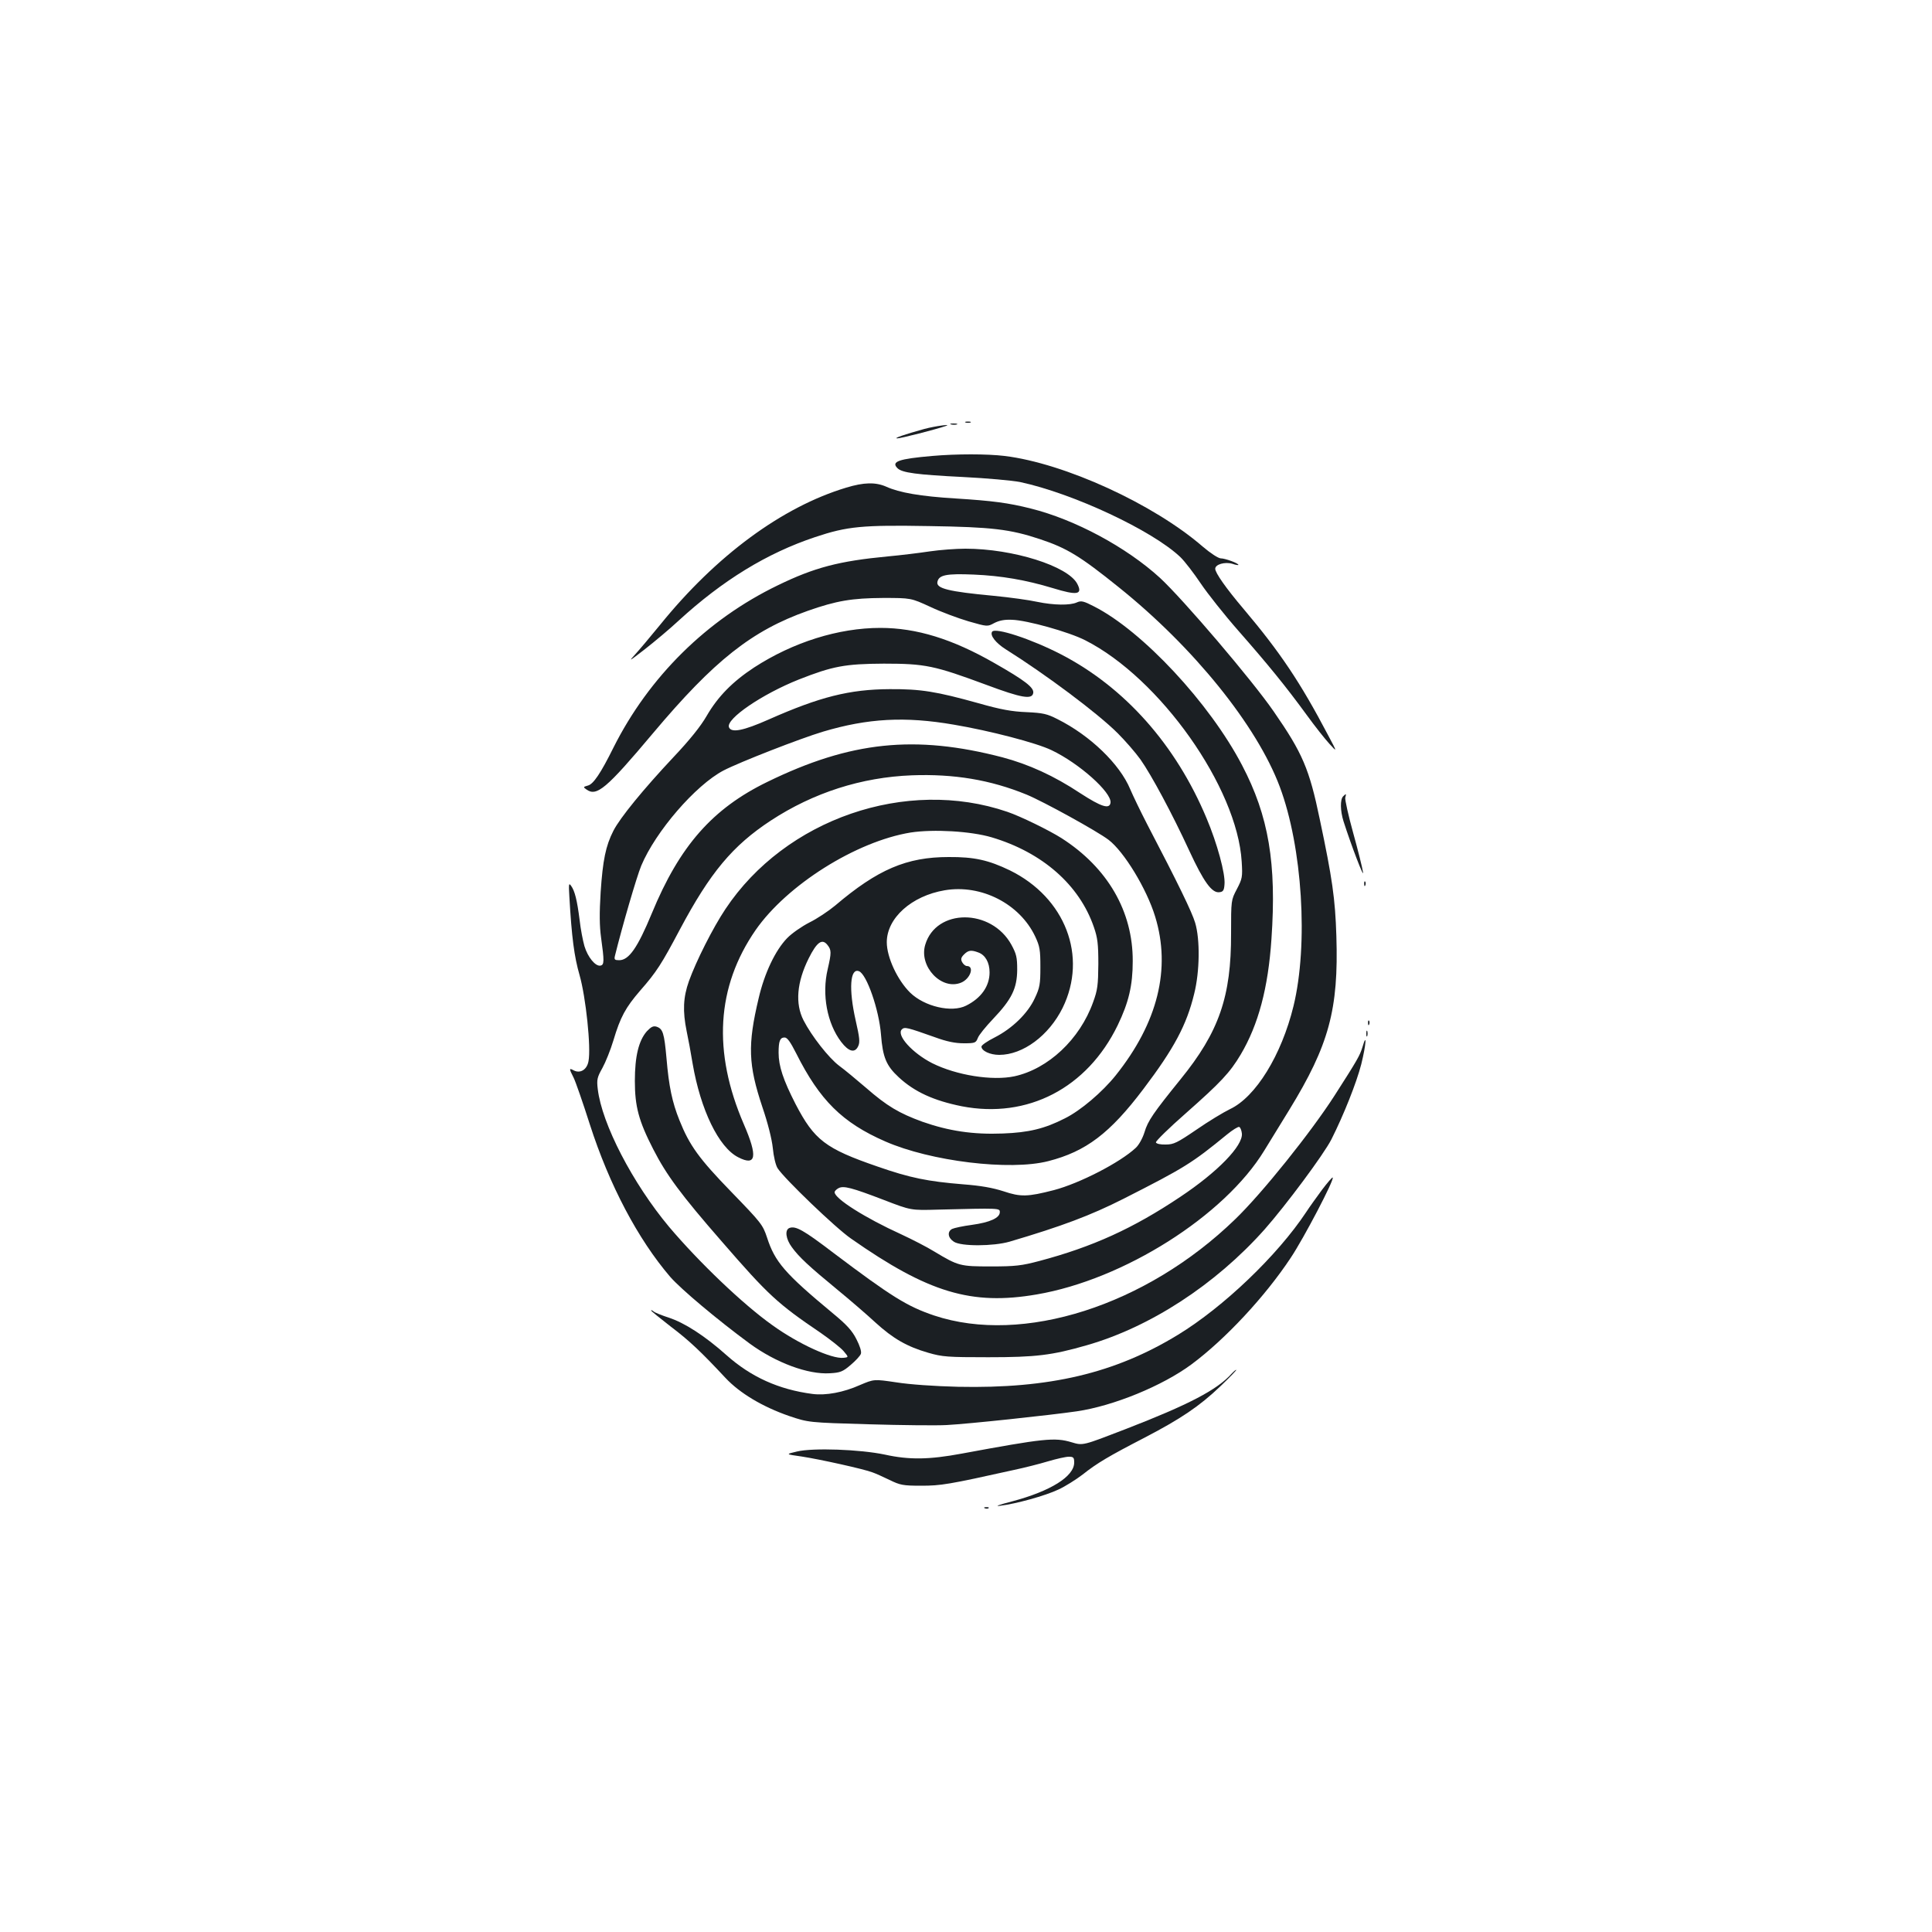 <?xml version="1.0" standalone="no"?>
<!DOCTYPE svg PUBLIC "-//W3C//DTD SVG 20010904//EN"
 "http://www.w3.org/TR/2001/REC-SVG-20010904/DTD/svg10.dtd">
<svg version="1.0" xmlns="http://www.w3.org/2000/svg"
 width="1000pt" height="1000pt" viewBox="0 0 1000 1000"
 preserveAspectRatio="xMidYMid meet">
<g transform="translate(0,1000) scale(0.1,-0.1)"
fill="#1b1f23" stroke="none">
<path d="M4998 7813 c6 -2 18 -2 25 0 6 3 1 5 -13 5 -14 0 -19 -2 -12 -5z"/>
<path d="M4923 7803 c9 -2 23 -2 30 0 6 3 -1 5 -18 5 -16 0 -22 -2 -12 -5z"/>
<path d="M4785 7780 c-105 -29 -162 -49 -141 -49 15 -1 199 46 251 64 36 12
-53 0 -110 -15z"/>
<path d="M4825 7640 c-173 -15 -214 -29 -180 -63 23 -24 100 -34 340 -46 121
-6 254 -18 295 -26 275 -59 683 -250 829 -388 24 -23 71 -85 106 -137 35 -52
122 -162 195 -245 152 -173 245 -287 353 -435 42 -58 95 -125 118 -150 41 -45
41 -45 -7 45 -144 274 -248 429 -438 654 -90 106 -146 186 -146 207 0 23 50
37 88 26 17 -6 32 -8 32 -6 0 9 -69 34 -92 34 -13 1 -52 26 -93 61 -254 220
-714 431 -1025 469 -92 11 -249 11 -375 0z"/>
<path d="M4380 7476 c-332 -100 -674 -352 -964 -711 -49 -60 -108 -130 -130
-154 -35 -38 -28 -33 51 28 51 40 130 106 175 148 229 210 458 350 707 433
167 56 245 63 591 57 324 -5 418 -16 574 -68 138 -46 206 -87 406 -248 388
-311 715 -716 834 -1033 117 -312 149 -816 71 -1136 -62 -253 -195 -470 -329
-533 -33 -16 -111 -63 -173 -106 -100 -68 -118 -77 -159 -77 -27 -1 -49 4 -51
11 -2 6 67 74 155 151 181 160 228 210 284 304 91 154 142 343 159 598 27 390
-14 636 -152 899 -168 322 -516 695 -766 822 -54 28 -67 31 -89 21 -35 -16
-119 -15 -206 3 -40 9 -141 23 -224 31 -235 22 -299 38 -292 72 7 36 46 44
188 38 143 -6 270 -28 409 -70 127 -39 156 -34 127 22 -48 92 -333 182 -579
182 -48 0 -131 -6 -185 -14 -53 -8 -151 -20 -217 -26 -252 -24 -379 -57 -570
-150 -366 -177 -666 -473 -850 -840 -66 -133 -104 -189 -132 -196 -25 -7 -25
-8 -8 -20 53 -39 103 3 345 291 317 377 512 531 800 633 150 53 231 66 390 67
145 0 145 0 245 -46 55 -26 144 -59 198 -75 98 -28 98 -28 133 -9 25 13 53 19
92 17 77 -2 295 -63 379 -106 387 -196 787 -762 810 -1146 5 -80 3 -88 -25
-142 -30 -57 -30 -57 -30 -230 1 -326 -62 -509 -262 -755 -140 -173 -169 -215
-186 -273 -10 -32 -29 -66 -45 -81 -81 -76 -291 -184 -424 -219 -136 -35 -172
-36 -261 -6 -56 18 -117 29 -209 36 -183 15 -274 33 -443 92 -270 93 -327 137
-424 323 -64 125 -88 197 -88 266 0 60 7 79 31 79 14 0 30 -23 60 -82 122
-243 239 -359 461 -456 235 -103 645 -153 844 -102 195 50 319 144 492 373
159 210 224 332 263 493 29 115 31 282 5 368 -16 54 -86 199 -249 511 -34 66
-73 147 -87 180 -54 130 -207 278 -377 363 -53 27 -74 32 -160 36 -75 3 -132
13 -248 46 -219 61 -299 74 -460 73 -208 -1 -362 -40 -626 -157 -131 -58 -194
-71 -206 -40 -16 43 171 171 362 247 175 69 239 81 440 82 215 0 261 -10 531
-110 182 -68 236 -77 242 -42 5 28 -43 65 -201 155 -218 125 -404 182 -590
182 -217 0 -452 -74 -654 -205 -111 -73 -187 -150 -245 -250 -31 -54 -88 -125
-173 -215 -154 -164 -276 -313 -310 -380 -40 -78 -55 -153 -66 -317 -7 -111
-6 -176 2 -235 17 -123 17 -142 -3 -146 -26 -5 -66 44 -83 101 -8 28 -20 89
-25 136 -13 102 -25 150 -44 176 -12 17 -13 10 -9 -56 12 -210 25 -310 53
-407 32 -112 60 -374 46 -445 -8 -44 -43 -65 -77 -47 -24 13 -24 9 0 -38 10
-20 48 -129 84 -242 101 -314 249 -594 416 -789 57 -65 244 -222 411 -345 137
-100 302 -161 415 -154 54 3 67 8 108 43 26 22 50 48 53 58 4 12 -6 42 -23 75
-22 44 -50 75 -123 135 -248 206 -299 265 -340 392 -22 66 -30 76 -184 235
-168 173 -217 241 -269 371 -38 94 -55 177 -67 319 -12 134 -19 155 -52 166
-17 5 -28 -1 -50 -24 -42 -48 -62 -129 -62 -257 0 -132 20 -207 95 -353 68
-133 143 -235 355 -478 241 -278 289 -322 512 -473 50 -35 104 -77 119 -95 26
-31 26 -31 -1 -34 -60 -7 -232 71 -367 168 -154 109 -382 328 -536 510 -188
225 -348 533 -369 713 -6 49 -3 61 24 109 16 29 42 93 57 143 36 121 63 170
138 257 86 98 111 138 206 317 157 295 273 434 471 564 220 144 469 224 730
234 217 8 406 -23 594 -100 87 -36 365 -189 424 -234 80 -61 197 -253 241
-397 83 -270 14 -549 -204 -822 -69 -86 -181 -182 -264 -223 -104 -53 -186
-73 -321 -78 -154 -6 -279 13 -416 61 -120 44 -182 80 -292 176 -48 41 -110
93 -139 114 -53 40 -142 153 -184 235 -44 86 -35 197 27 321 42 84 69 103 96
70 22 -27 22 -40 2 -127 -31 -131 -3 -280 70 -376 39 -51 71 -59 88 -22 10 21
7 45 -13 133 -37 163 -29 273 17 255 40 -15 104 -200 114 -328 9 -117 27 -161
92 -221 82 -76 182 -121 326 -150 341 -66 649 94 807 419 57 118 78 206 78
332 1 258 -130 484 -369 637 -63 40 -212 113 -280 136 -523 179 -1149 -37
-1459 -503 -65 -97 -152 -270 -189 -373 -30 -84 -33 -156 -12 -259 8 -37 22
-113 31 -168 41 -239 135 -434 236 -485 93 -48 102 3 29 171 -162 375 -142
711 61 1005 162 233 520 459 803 505 118 18 311 7 419 -25 262 -78 454 -246
529 -465 19 -55 23 -86 23 -191 -1 -109 -4 -134 -27 -197 -69 -193 -233 -346
-408 -384 -114 -24 -299 5 -425 68 -102 52 -187 145 -157 175 14 14 28 10 172
-41 60 -22 104 -31 148 -31 59 0 63 2 73 27 5 15 41 59 79 99 97 102 124 158
125 254 0 65 -4 82 -30 130 -104 189 -390 189 -446 0 -34 -113 85 -238 186
-196 48 20 70 86 29 86 -7 0 -18 9 -24 20 -8 15 -6 24 10 40 22 22 37 24 74
10 36 -13 58 -52 58 -103 0 -71 -43 -133 -121 -172 -75 -38 -216 -5 -290 67
-66 65 -121 183 -121 261 0 125 128 240 300 269 189 32 388 -70 468 -239 24
-51 27 -70 27 -158 0 -89 -3 -107 -29 -162 -36 -78 -116 -156 -208 -203 -38
-19 -68 -40 -68 -47 0 -22 44 -43 92 -43 123 0 257 100 328 243 131 267 14
571 -273 712 -110 53 -184 70 -317 69 -217 0 -367 -64 -587 -251 -35 -29 -95
-69 -134 -88 -39 -20 -91 -56 -115 -81 -61 -63 -117 -181 -147 -310 -58 -243
-54 -345 19 -564 28 -82 49 -165 54 -212 4 -44 15 -90 25 -105 34 -53 300
-309 380 -364 400 -280 623 -347 961 -289 451 77 972 407 1178 745 24 39 82
133 129 210 206 336 256 520 244 900 -6 193 -21 298 -86 605 -54 260 -89 342
-238 557 -113 164 -469 581 -589 692 -174 159 -440 302 -669 359 -115 29 -198
40 -390 52 -180 11 -290 30 -358 61 -55 24 -115 23 -207 -5z m558 -1227 c184
-31 427 -94 505 -132 143 -68 312 -219 305 -272 -5 -35 -48 -21 -156 49 -137
91 -268 150 -403 186 -453 118 -787 83 -1217 -127 -284 -138 -454 -331 -598
-680 -74 -179 -119 -243 -169 -243 -23 0 -27 3 -22 23 37 150 112 408 136 466
74 177 281 417 426 493 85 44 398 166 515 201 232 69 424 80 678 36z m1490
-2116 c6 -63 -124 -198 -319 -328 -245 -164 -455 -259 -730 -332 -91 -24 -123
-28 -249 -28 -161 0 -169 2 -294 77 -37 23 -115 63 -171 89 -187 85 -345 185
-345 218 0 6 9 15 20 21 26 14 68 3 235 -61 140 -54 140 -54 280 -50 320 8
320 8 320 -13 0 -30 -51 -53 -145 -66 -46 -6 -92 -16 -102 -21 -26 -14 -22
-46 9 -66 37 -25 204 -24 288 0 271 80 420 136 590 222 317 161 354 184 536
333 28 23 57 41 63 39 6 -2 12 -17 14 -34z"/>
<path d="M5135 6730 c-12 -19 20 -59 71 -91 207 -130 476 -331 579 -434 40
-40 93 -101 118 -136 57 -81 164 -280 253 -473 74 -160 117 -220 156 -214 19
2 24 10 26 41 5 54 -38 212 -93 342 -159 380 -423 677 -753 848 -155 80 -342
141 -357 117z"/>
<path d="M6952 5878 c-16 -16 -15 -75 2 -129 42 -131 107 -299 101 -264 -3 22
-26 114 -51 204 -25 90 -43 172 -41 182 6 22 5 23 -11 7z"/>
<path d="M7061 5424 c0 -11 3 -14 6 -6 3 7 2 16 -1 19 -3 4 -6 -2 -5 -13z"/>
<path d="M7081 4704 c0 -11 3 -14 6 -6 3 7 2 16 -1 19 -3 4 -6 -2 -5 -13z"/>
<path d="M7072 4650 c0 -14 2 -19 5 -12 2 6 2 18 0 25 -3 6 -5 1 -5 -13z"/>
<path d="M7052 4580 c-14 -44 -24 -63 -144 -250 -122 -190 -375 -506 -515
-641 -461 -447 -1099 -651 -1558 -498 -139 47 -220 97 -521 324 -156 119 -196
141 -228 129 -25 -10 -19 -57 13 -100 37 -51 89 -99 236 -220 66 -54 155 -131
197 -170 90 -82 162 -124 273 -156 73 -21 99 -23 310 -23 247 0 329 10 510 62
328 94 665 313 920 599 112 127 306 388 346 466 64 127 130 293 155 390 25
101 30 171 6 88z"/>
<path d="M6843 3842 c-27 -37 -65 -89 -83 -117 -148 -223 -427 -490 -663 -634
-326 -199 -665 -279 -1138 -269 -122 3 -251 12 -320 23 -115 17 -115 17 -188
-14 -85 -38 -176 -55 -246 -46 -175 23 -318 88 -445 201 -112 100 -218 168
-299 194 -36 12 -72 26 -78 32 -7 6 -13 8 -13 5 0 -3 45 -39 100 -82 98 -74
159 -132 285 -267 74 -79 191 -149 329 -197 101 -34 101 -34 411 -43 171 -5
353 -7 405 -4 114 6 535 51 673 71 191 28 444 132 594 243 175 130 381 351
514 552 68 102 227 406 217 415 -2 3 -27 -26 -55 -63z"/>
<path d="M6374 2889 c-75 -83 -220 -159 -548 -286 -223 -86 -220 -86 -280 -68
-87 26 -142 20 -569 -59 -167 -31 -270 -33 -397 -5 -128 27 -372 36 -455 16
-60 -14 -60 -14 25 -26 92 -14 323 -65 366 -82 15 -5 55 -23 88 -39 55 -27 70
-30 164 -30 102 0 140 6 482 82 52 11 131 31 174 44 44 13 92 24 108 24 24 0
28 -4 28 -30 0 -72 -122 -148 -321 -201 -67 -17 -93 -27 -64 -23 84 10 235 52
303 84 35 16 92 52 126 78 74 59 137 96 321 191 186 97 283 162 391 265 49 47
86 85 83 86 -3 0 -14 -9 -25 -21z"/>
<path d="M5098 2193 c7 -3 16 -2 19 1 4 3 -2 6 -13 5 -11 0 -14 -3 -6 -6z"/>
</g>
</svg>
